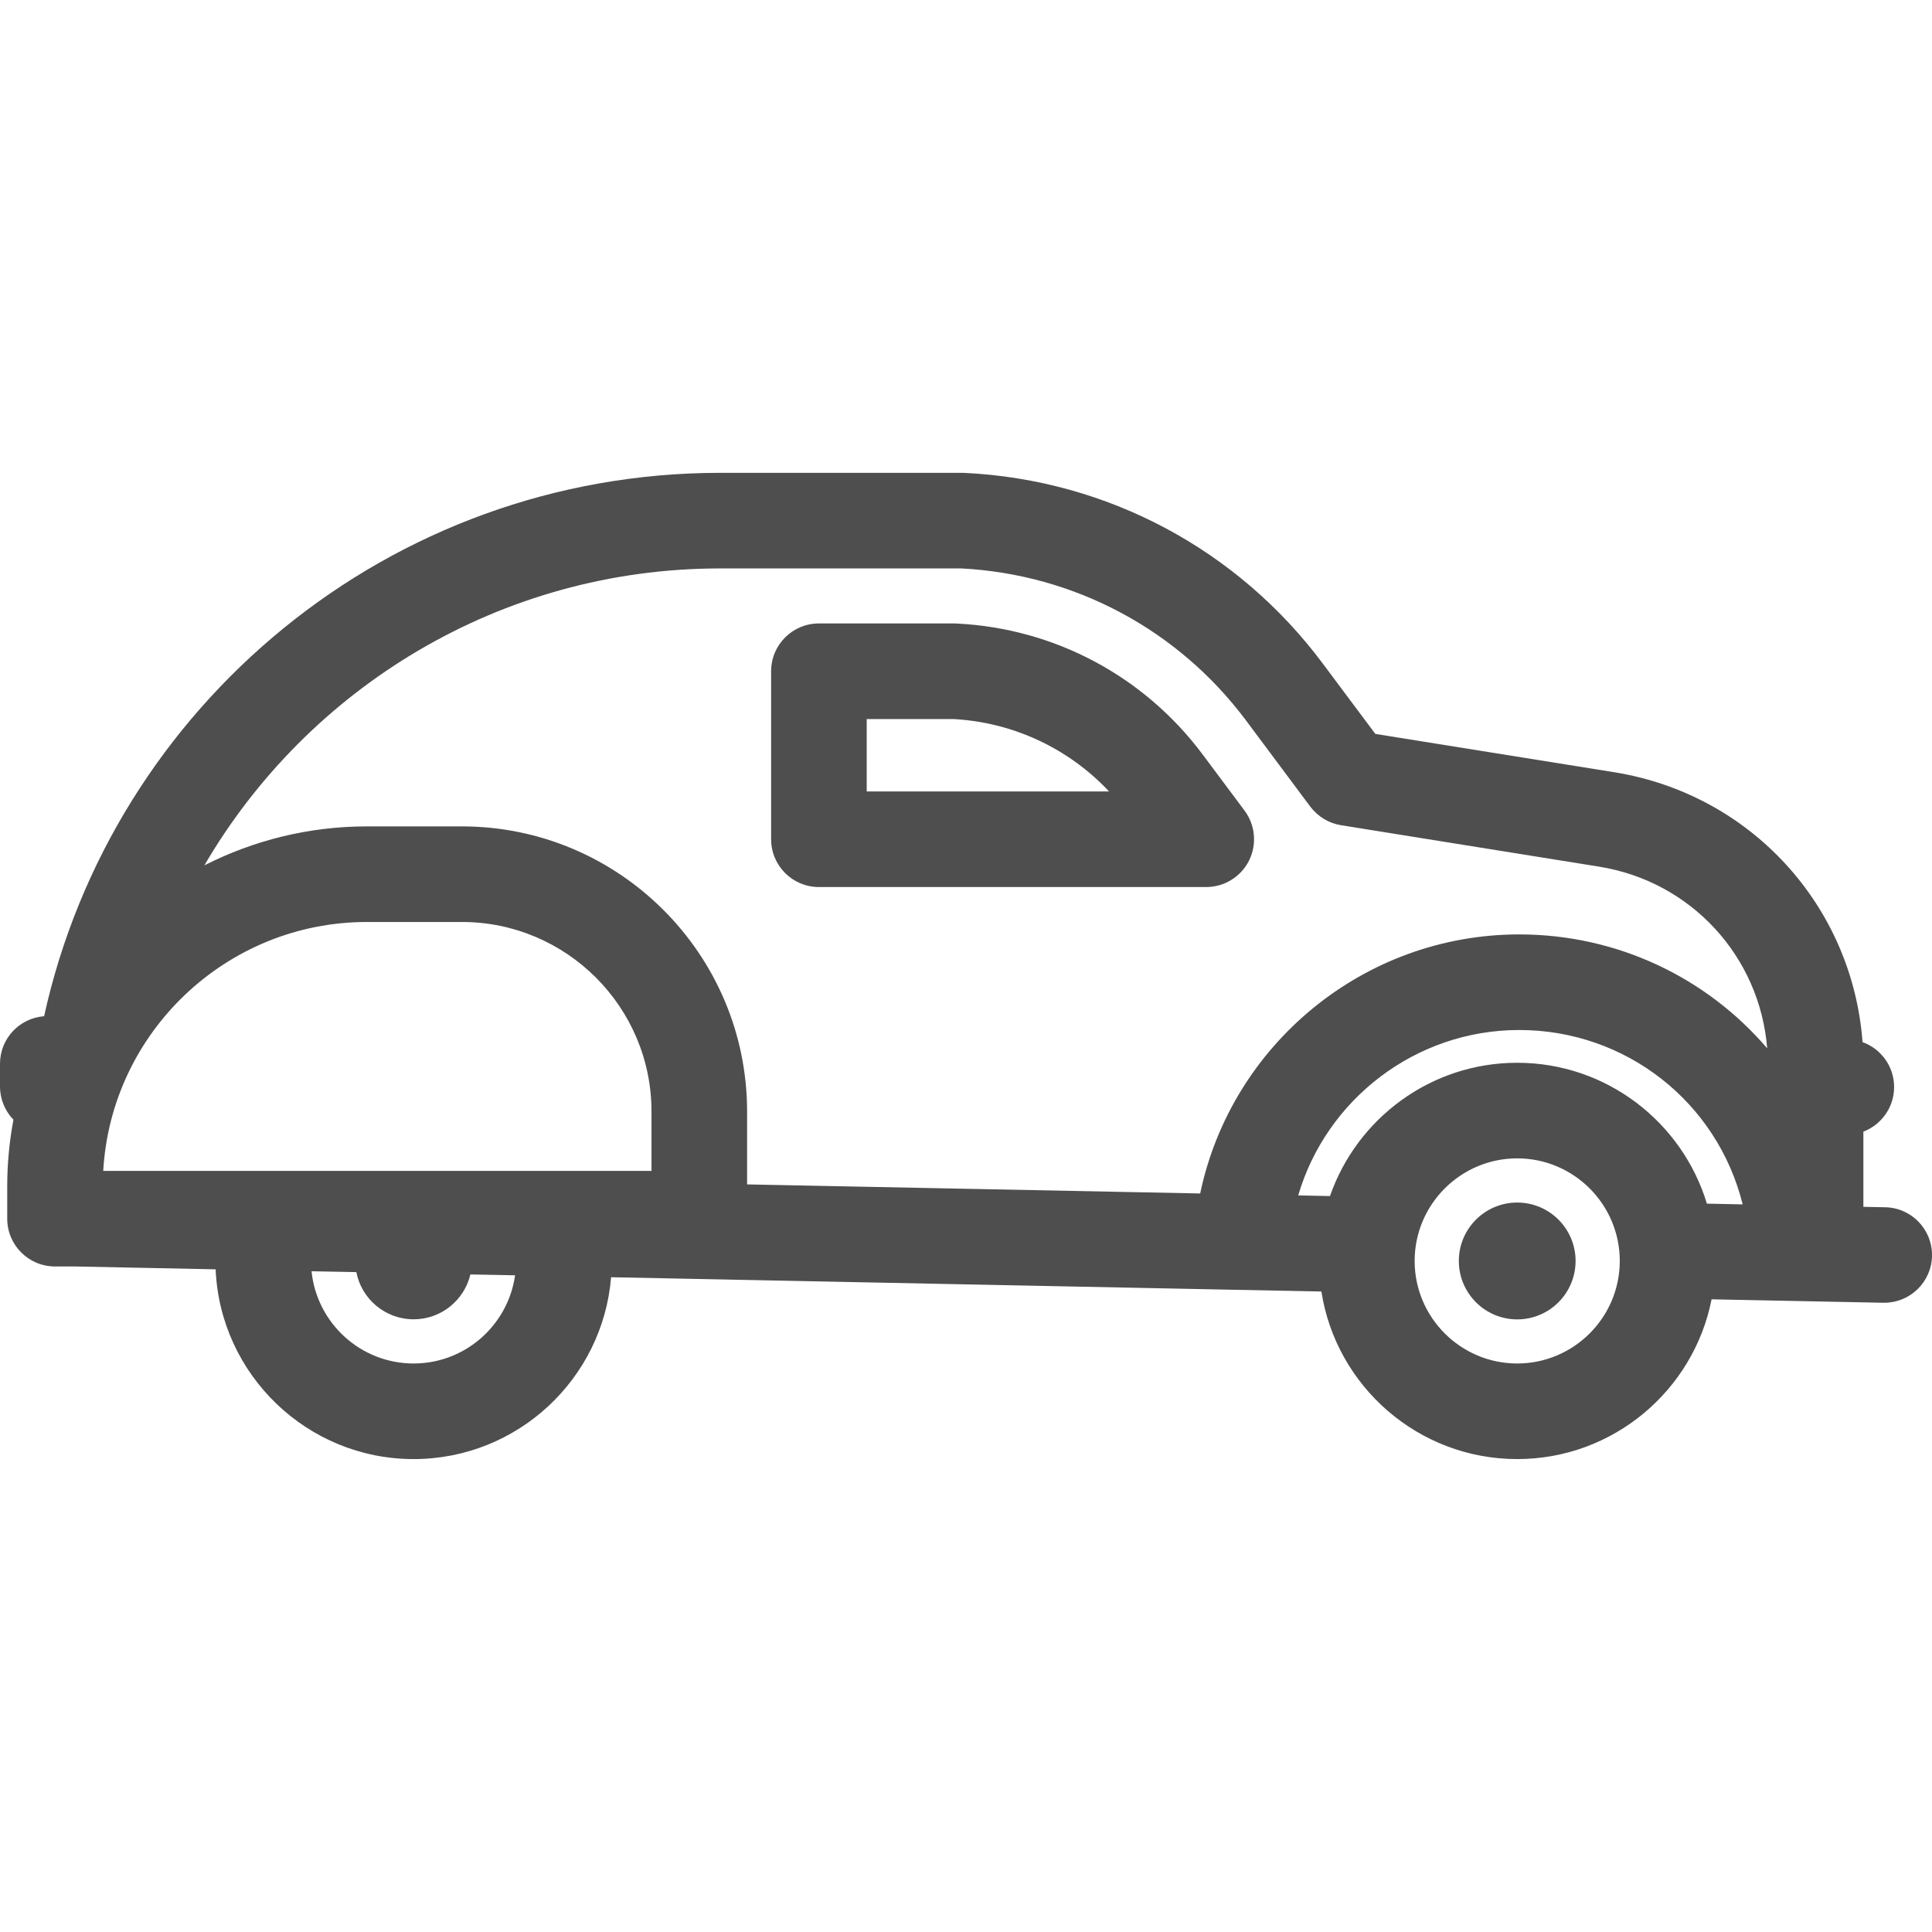 <svg width="23" height="23" viewBox="0 0 23 23" fill="none" xmlns="http://www.w3.org/2000/svg">
<path d="M22.442 14.372L22.183 14.367V13.472C22.397 13.39 22.549 13.183 22.549 12.941C22.549 12.694 22.392 12.485 22.173 12.406C22.052 10.785 20.846 9.455 19.216 9.193L16.373 8.737L15.747 7.899C14.733 6.54 13.181 5.713 11.488 5.63C11.479 5.629 11.469 5.629 11.46 5.629H8.573C4.637 5.629 1.338 8.402 0.525 12.098C0.231 12.12 0 12.365 0 12.664V12.934C0 13.088 0.061 13.227 0.16 13.33C0.112 13.586 0.086 13.851 0.086 14.121V14.508C0.086 14.822 0.34 15.077 0.655 15.077H0.895L2.567 15.111C2.62 16.365 3.657 17.37 4.924 17.37C6.16 17.37 7.176 16.416 7.275 15.205L14.765 15.356C14.771 15.356 14.777 15.356 14.782 15.356C14.783 15.356 14.784 15.356 14.785 15.356L15.731 15.375C15.906 16.504 16.885 17.37 18.062 17.37C19.206 17.37 20.163 16.551 20.376 15.468L22.419 15.509C22.423 15.509 22.427 15.509 22.431 15.509C22.74 15.509 22.994 15.262 23 14.952C23.006 14.638 22.757 14.378 22.442 14.372ZM19.283 15.011C19.283 15.684 18.735 16.232 18.062 16.232C17.389 16.232 16.841 15.684 16.841 15.011C16.841 14.338 17.389 13.79 18.062 13.79C18.735 13.79 19.283 14.338 19.283 15.011ZM3.709 15.134L4.242 15.144C4.304 15.464 4.586 15.706 4.924 15.706C5.253 15.706 5.527 15.478 5.6 15.172L6.132 15.182C6.048 15.775 5.539 16.232 4.924 16.232C4.292 16.232 3.771 15.75 3.709 15.134ZM8.573 6.767H11.445C12.793 6.837 14.028 7.497 14.835 8.579L15.599 9.603C15.688 9.721 15.819 9.801 15.965 9.824L19.035 10.317C20.135 10.493 20.95 11.388 21.038 12.48C20.322 11.643 19.259 11.124 18.086 11.124C16.231 11.124 14.657 12.441 14.288 14.208L8.894 14.1V13.233C8.894 11.361 7.371 9.838 5.499 9.838H4.369C3.673 9.838 3.015 10.006 2.433 10.302C3.665 8.19 5.956 6.767 8.573 6.767ZM1.229 13.939C1.323 12.289 2.696 10.976 4.369 10.976H5.499C6.743 10.976 7.756 11.988 7.756 13.233V13.939H1.229ZM18.062 12.652C17.031 12.652 16.154 13.316 15.833 14.239L15.455 14.231C15.79 13.09 16.849 12.262 18.086 12.262C19.358 12.262 20.445 13.123 20.746 14.338L20.32 14.329C20.027 13.36 19.126 12.652 18.062 12.652Z" fill="#4E4E4E"/>
<path d="M18.062 15.707C18.446 15.707 18.757 15.395 18.757 15.011C18.757 14.628 18.446 14.316 18.062 14.316C17.678 14.316 17.367 14.628 17.367 15.011C17.367 15.395 17.678 15.707 18.062 15.707Z" fill="#4E4E4E"/>
<path d="M9.749 10.56H14.36C14.575 10.56 14.772 10.438 14.869 10.246C14.965 10.053 14.945 9.823 14.816 9.65L14.318 8.983L14.318 8.983C13.621 8.049 12.553 7.48 11.389 7.423C11.38 7.422 11.371 7.422 11.361 7.422H9.749C9.434 7.422 9.18 7.677 9.18 7.991V9.991C9.18 10.305 9.434 10.56 9.749 10.56ZM10.318 8.56H11.347C12.06 8.598 12.72 8.908 13.203 9.422H10.318V8.56Z" fill="#4E4E4E"/>
</svg>
